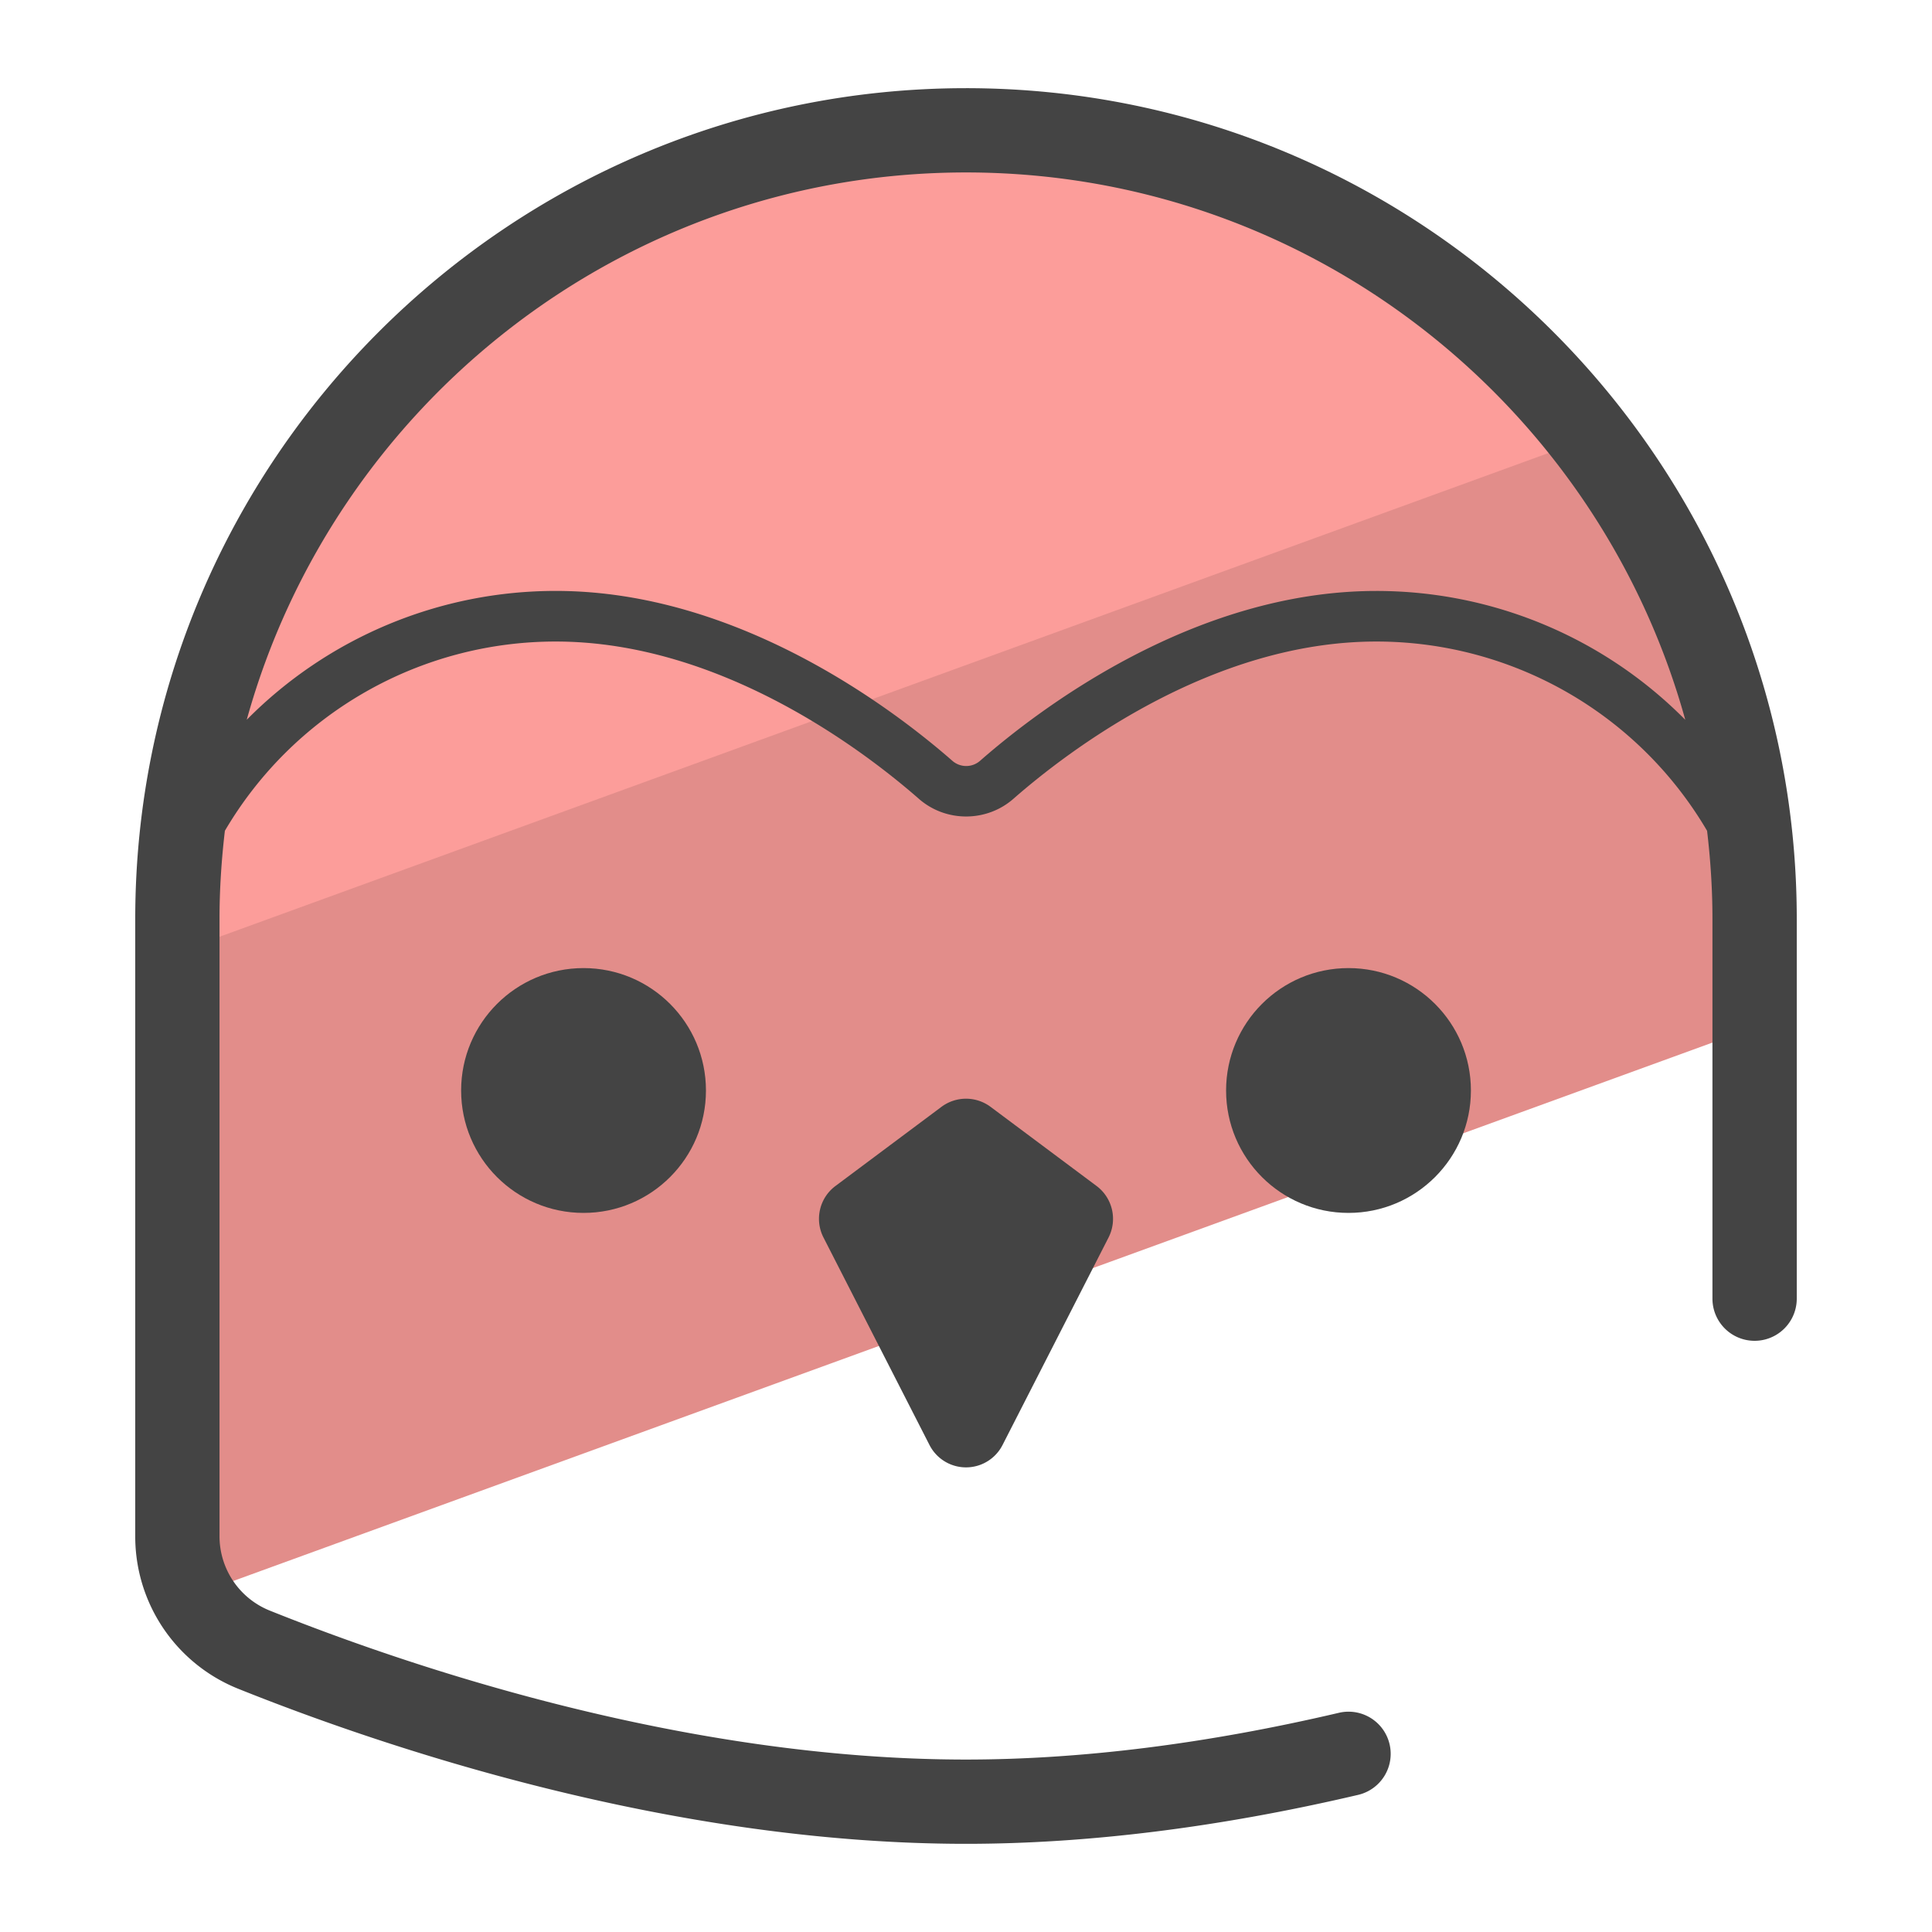 <svg xmlns="http://www.w3.org/2000/svg" version="1" viewBox="0 0 50 50"><path fill="#E28D8A" d="M45.409 26.585v-2.803C45.409 12.51 36.272 3.373 25 3.373c-11.272 0-20.409 9.137-20.409 20.409v15.965c0 .556.15 1.082.408 1.546l40.41-14.708z"/><path fill="#FC9D9A" d="M41.148 11.334C37.416 6.5 31.58 3.373 25 3.373c-11.272 0-20.409 9.137-20.409 20.409v.858l36.557-13.306z"/><g fill="#444"><path d="M25 2.282c-11.855 0-21.5 9.645-21.5 21.5v15.965a4.245 4.245 0 0 0 2.672 3.961c3.735 1.497 11.147 4.01 18.828 4.01 3.148 0 6.562-.426 10.149-1.267a1.09 1.09 0 1 0-.498-2.124c-3.424.803-6.671 1.21-9.651 1.21-7.314 0-14.427-2.415-18.016-3.854a2.074 2.074 0 0 1-1.303-1.936V23.782c0-.772.051-1.532.139-2.281a9.921 9.921 0 0 1 8.565-4.898c4.282 0 7.997 2.846 9.395 4.07.697.611 1.751.61 2.448-.001 1.396-1.223 5.105-4.069 9.386-4.069a9.92 9.92 0 0 1 8.565 4.898c.089.749.139 1.509.139 2.281v9.827a1.091 1.091 0 0 0 2.182 0v-9.827c0-11.855-9.645-21.5-21.5-21.5zm10.615 13.012c-4.725 0-8.741 3.072-10.248 4.393a.544.544 0 0 1-.723 0c-1.51-1.321-5.531-4.394-10.257-4.394a11.244 11.244 0 0 0-8.001 3.334C8.647 10.47 16.133 4.463 25 4.463c8.868 0 16.354 6.008 18.615 14.166a11.24 11.24 0 0 0-8-3.335z"/><circle cx="34.899" cy="28.222" r="3.168"/><circle cx="15.102" cy="28.222" r="3.168"/><path d="M24.365 28.645l-2.743 2.048a1.06 1.06 0 0 0-.31 1.334l2.743 5.369a1.061 1.061 0 0 0 1.891 0l2.743-5.369a1.063 1.063 0 0 0-.31-1.334l-2.743-2.048a1.064 1.064 0 0 0-1.271 0z"/></g></svg>